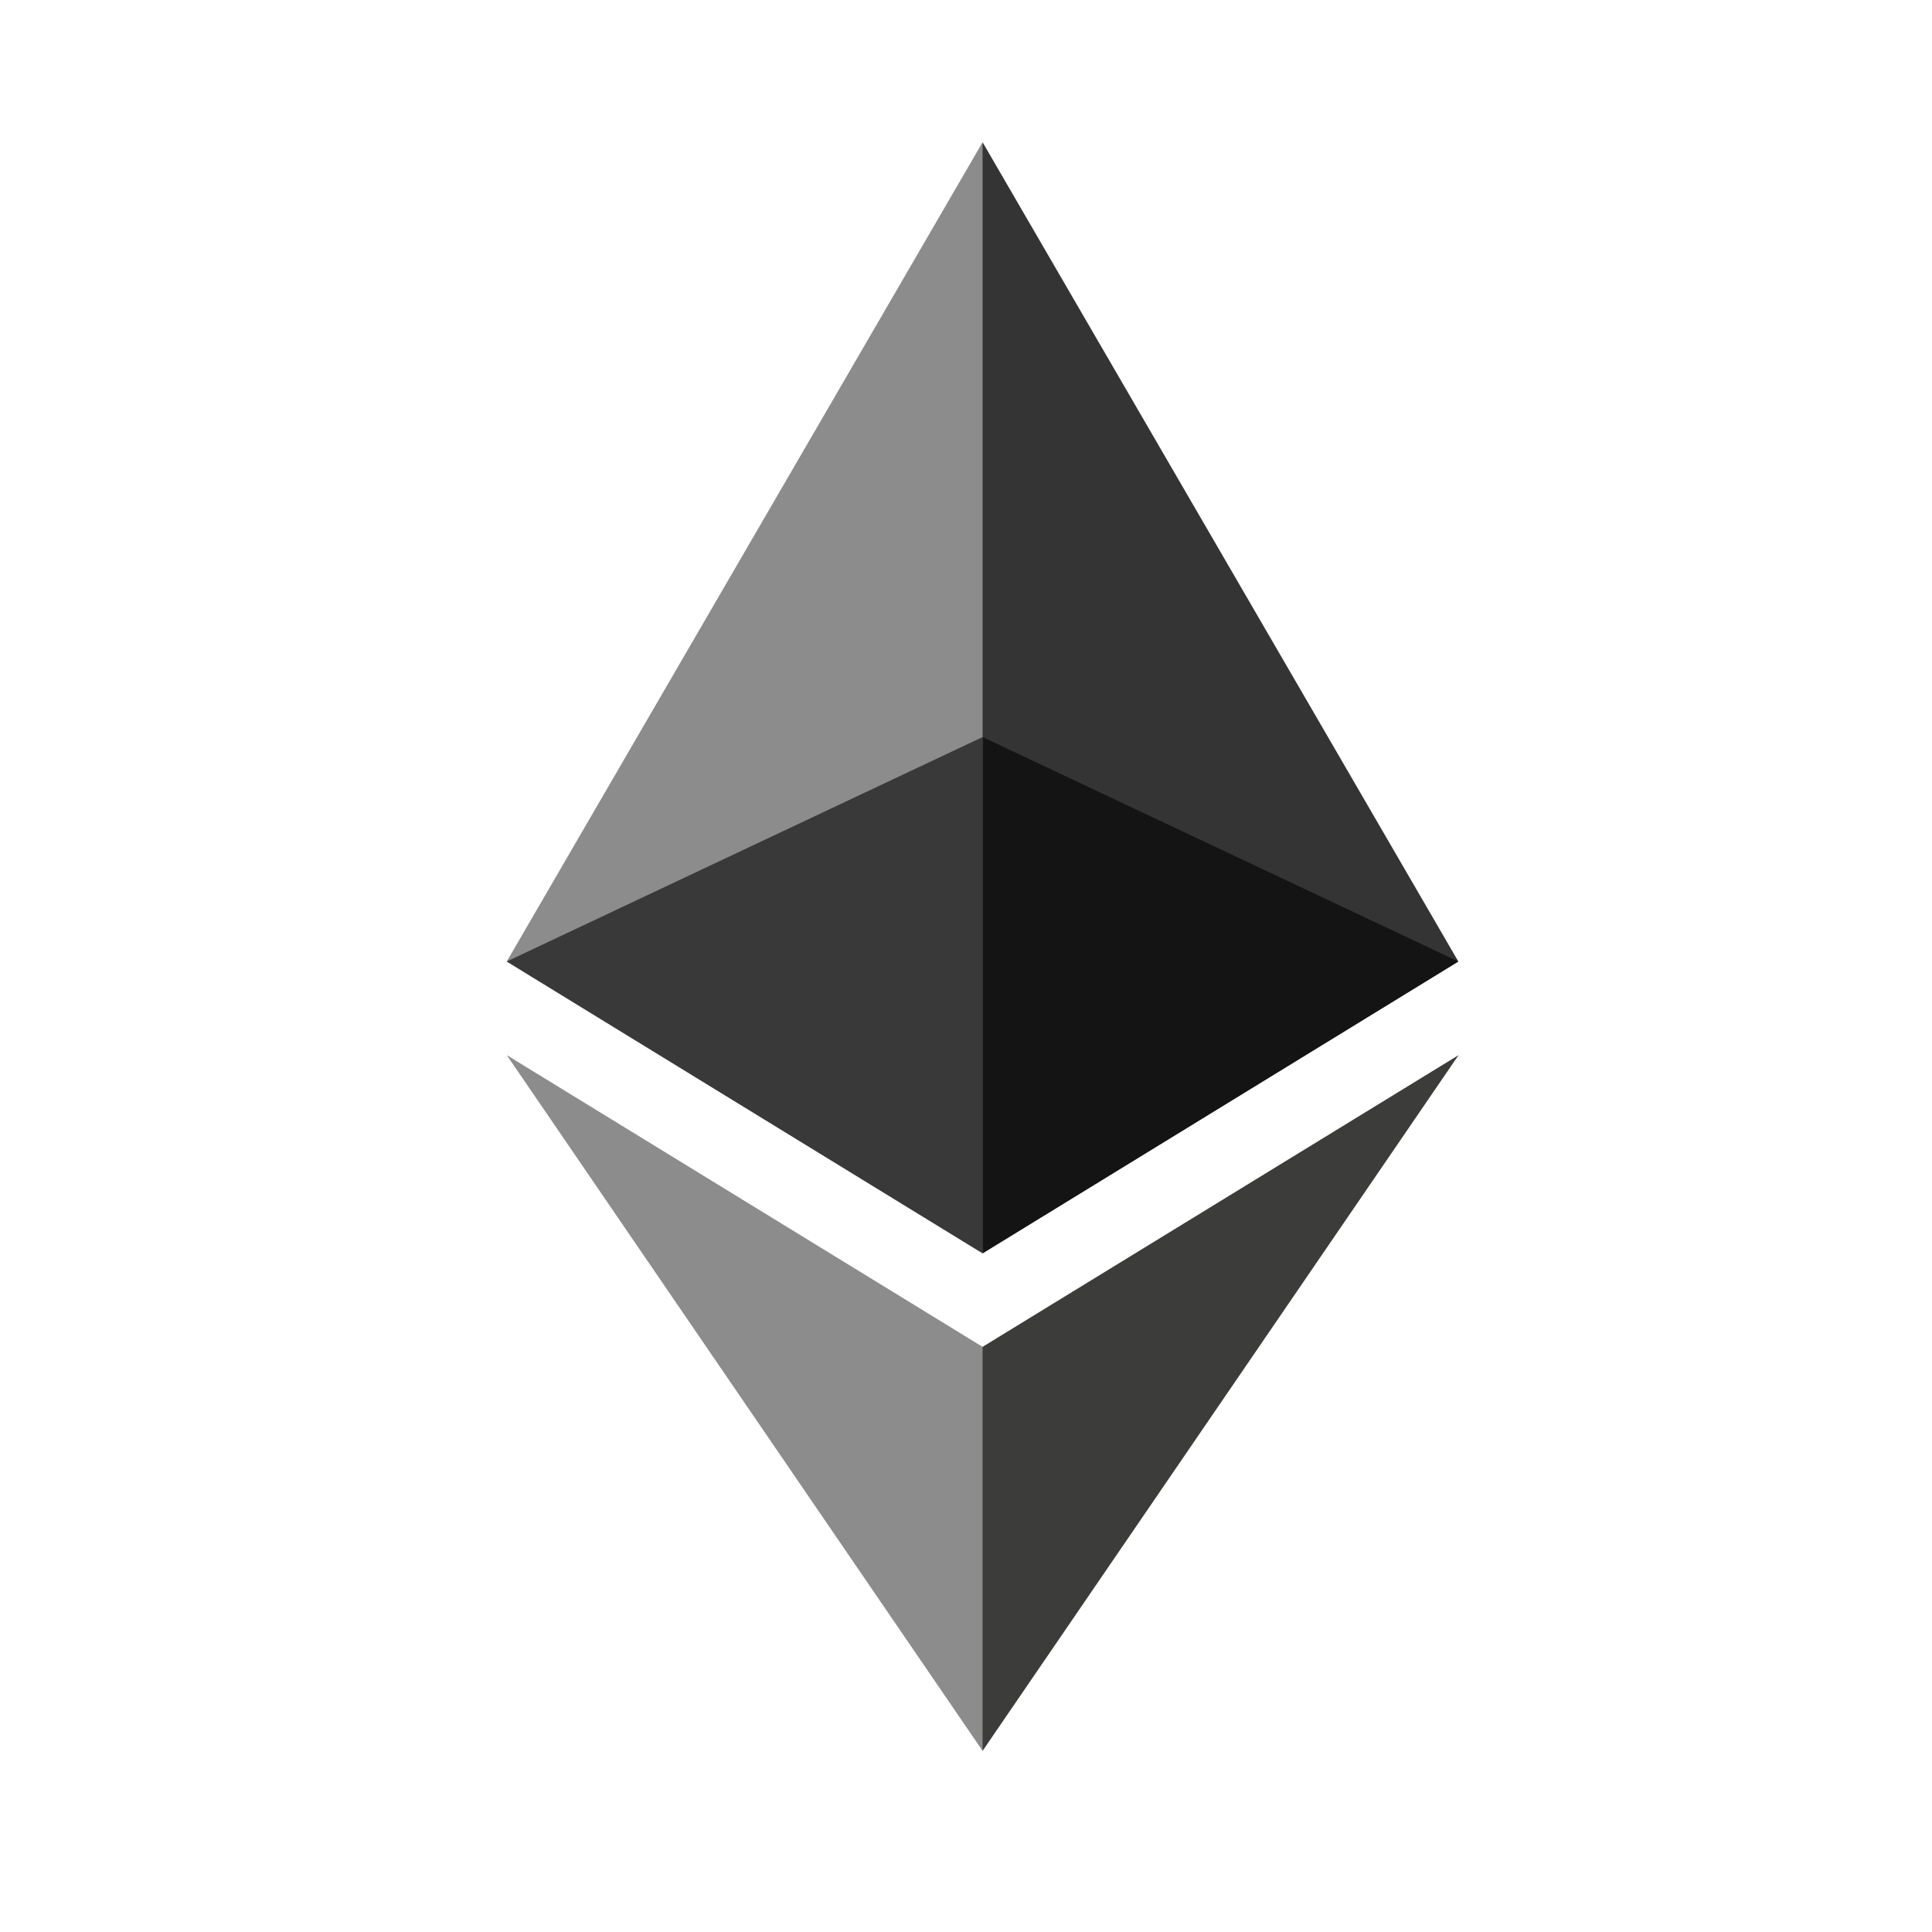 <svg width="24" height="24" viewBox="0 0 24 24" fill="none" xmlns="http://www.w3.org/2000/svg">
<path d="M12.206 1.767L12.077 2.222V15.435L12.206 15.569L18.116 11.944L12.206 1.767Z" fill="#343434"/>
<path d="M12.206 1.767L6.295 11.944L12.206 15.569V9.156V1.767Z" fill="#8C8C8C"/>
<path d="M12.206 16.731L12.133 16.823V21.529L12.206 21.75L18.119 13.107L12.206 16.731Z" fill="#3C3C3B"/>
<path d="M12.206 21.75V16.731L6.295 13.107L12.206 21.75Z" fill="#8C8C8C"/>
<path d="M12.206 15.569L18.116 11.944L12.206 9.156V15.569Z" fill="#141414"/>
<path d="M6.295 11.944L12.206 15.569V9.156L6.295 11.944Z" fill="#393939"/>
</svg>
